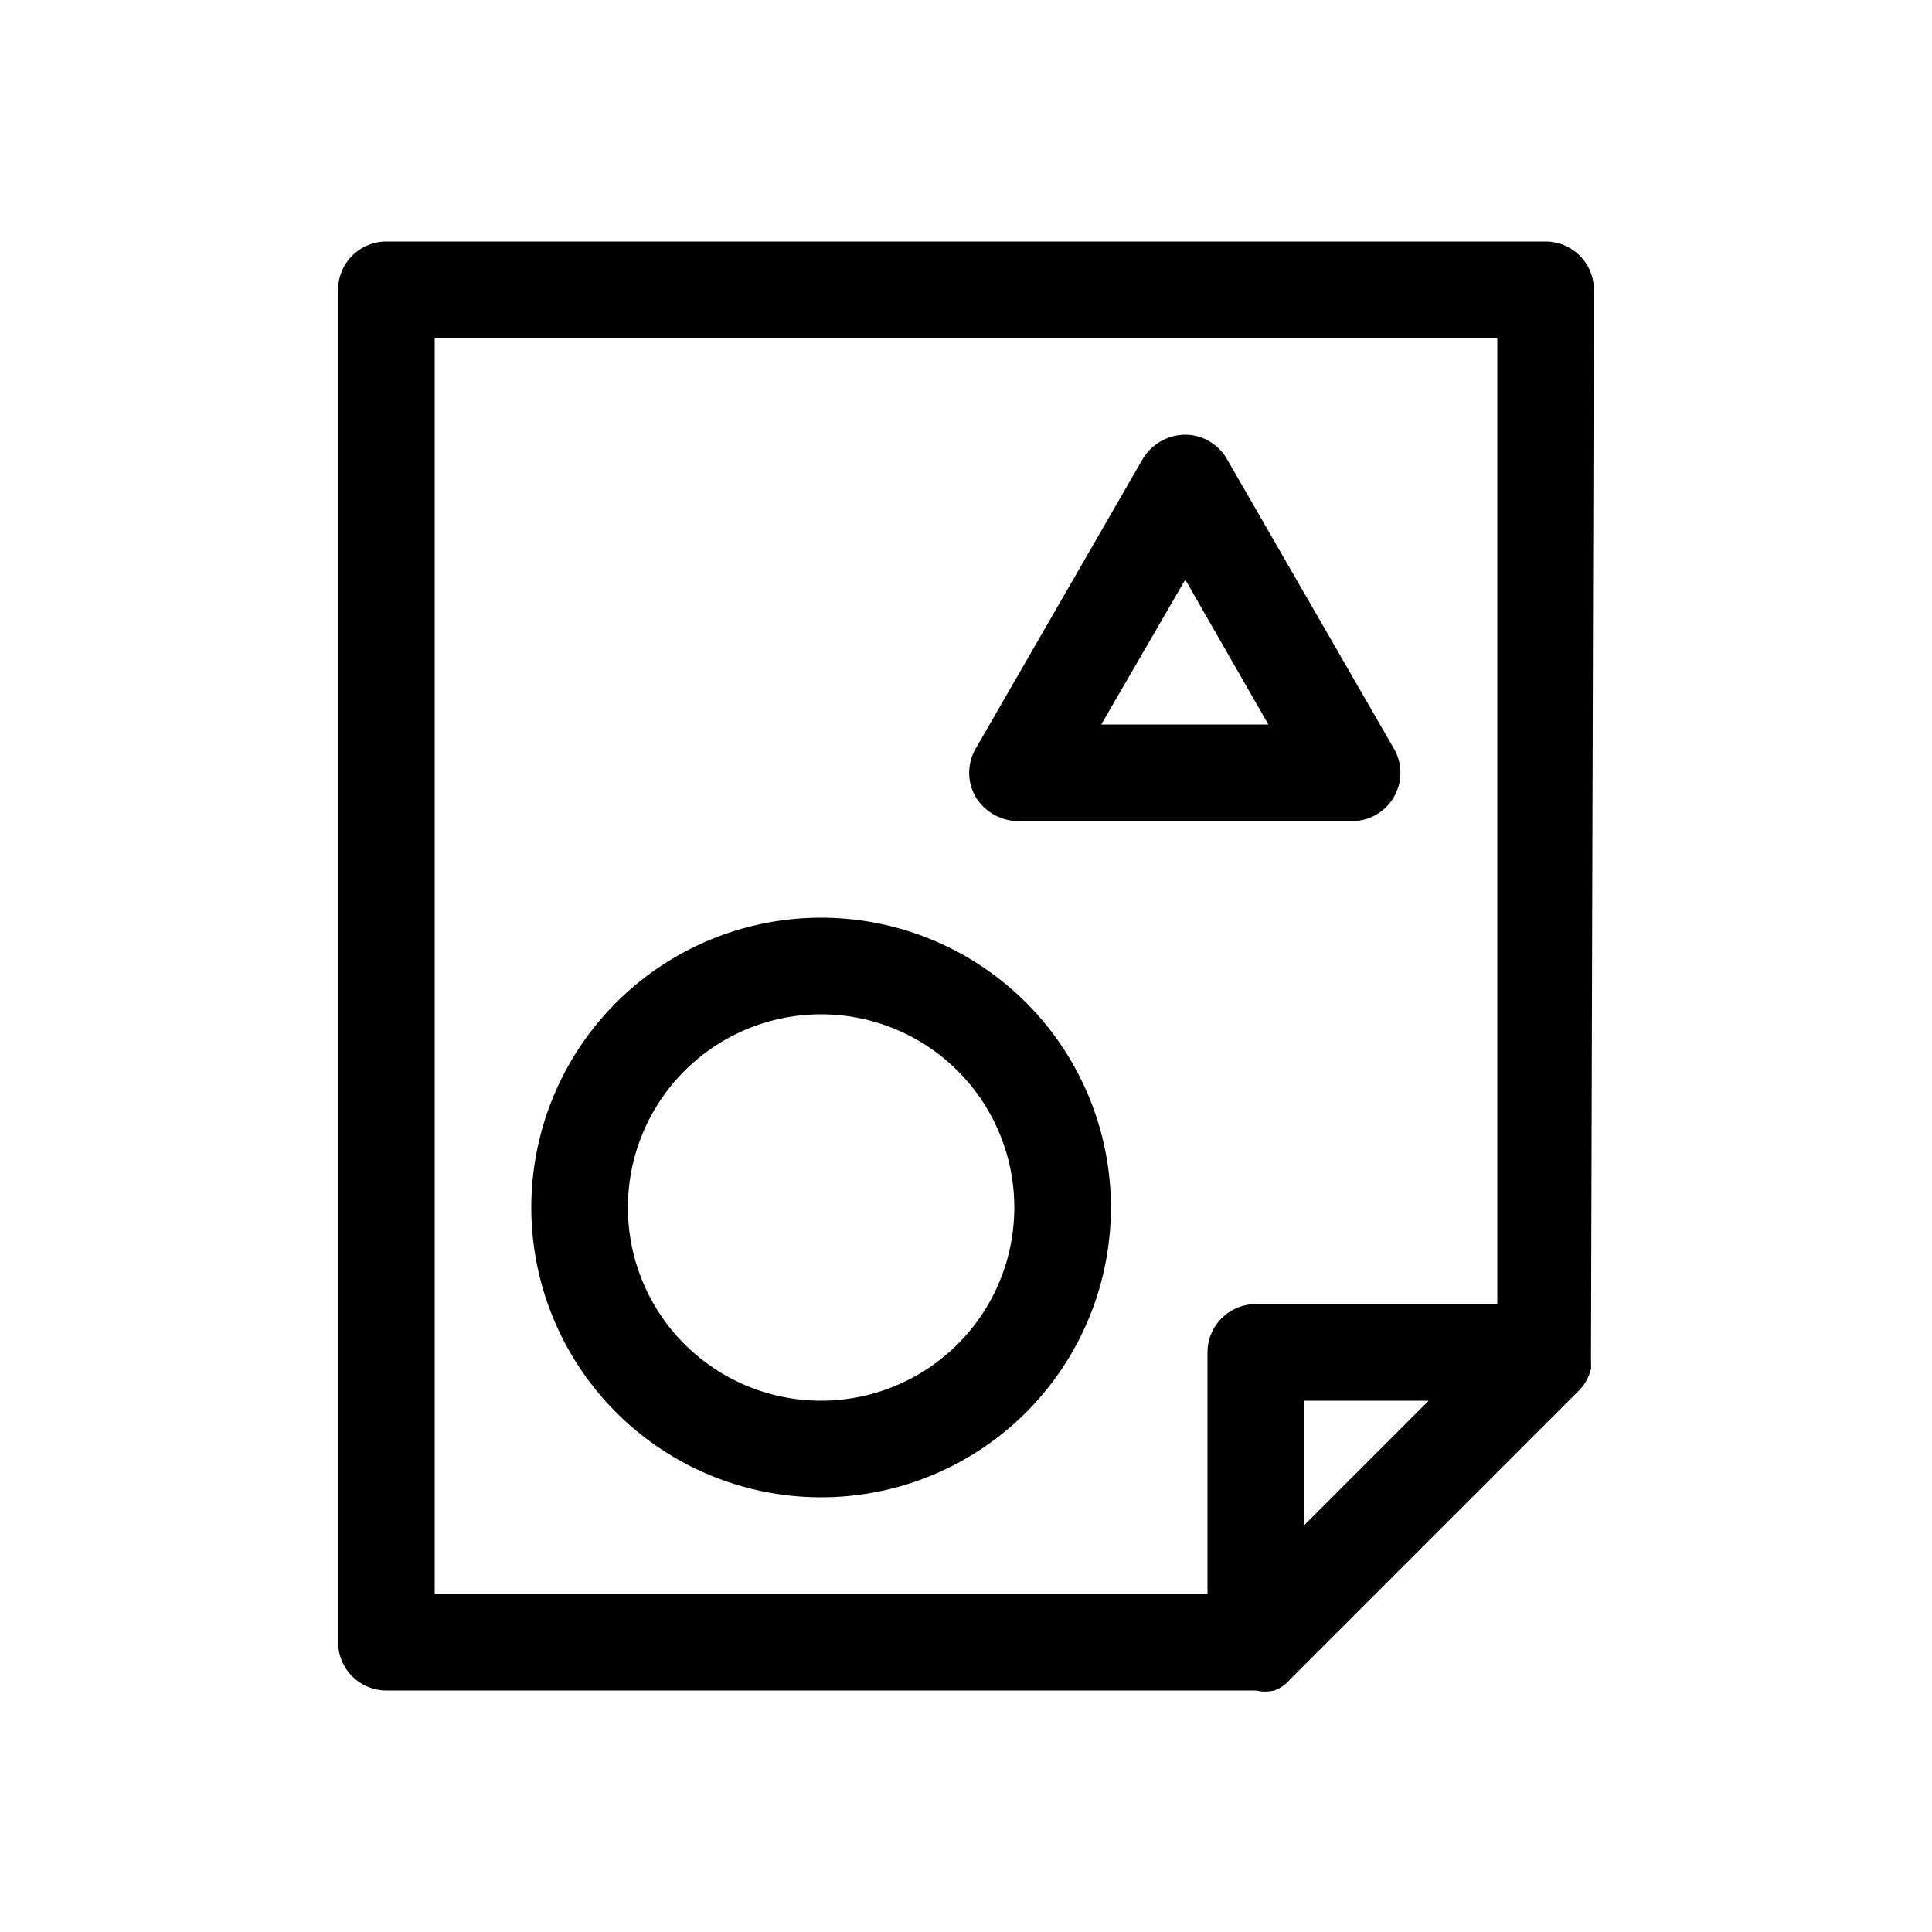 <svg viewBox="0 0 20 20" xmlns="http://www.w3.org/2000/svg"><g fill="currentColor"><path d="m8.5 9.5a3 3 0 1 0 3 3 3 3 0 0 0 -3-3zm0 5a2 2 0 1 1 2-2 2 2 0 0 1 -2 2z"/><path d="m16.5 3a.5.5 0 0 0 -.5-.5h-12a.5.5 0 0 0 -.5.5v14a.5.5 0 0 0 .5.5h9a.41.41 0 0 0 .19 0 .36.36 0 0 0 .16-.11l3-3a.48.48 0 0 0 .12-.22.64.64 0 0 0 0-.07s0 0 0-.06zm-12 .5h11v10h-2.5a.5.5 0 0 0 -.5.5v2.5h-8zm9 12.29v-1.29h1.29z"/><path d="m10.54 8.5h3.46a.5.5 0 0 0 .43-.25.5.5 0 0 0 0-.5l-1.73-3a.5.5 0 0 0 -.43-.25.52.52 0 0 0 -.44.25l-1.73 3a.5.5 0 0 0 0 .5.52.52 0 0 0 .44.25zm1.73-2.5.86 1.5h-1.73z"/></g></svg>
